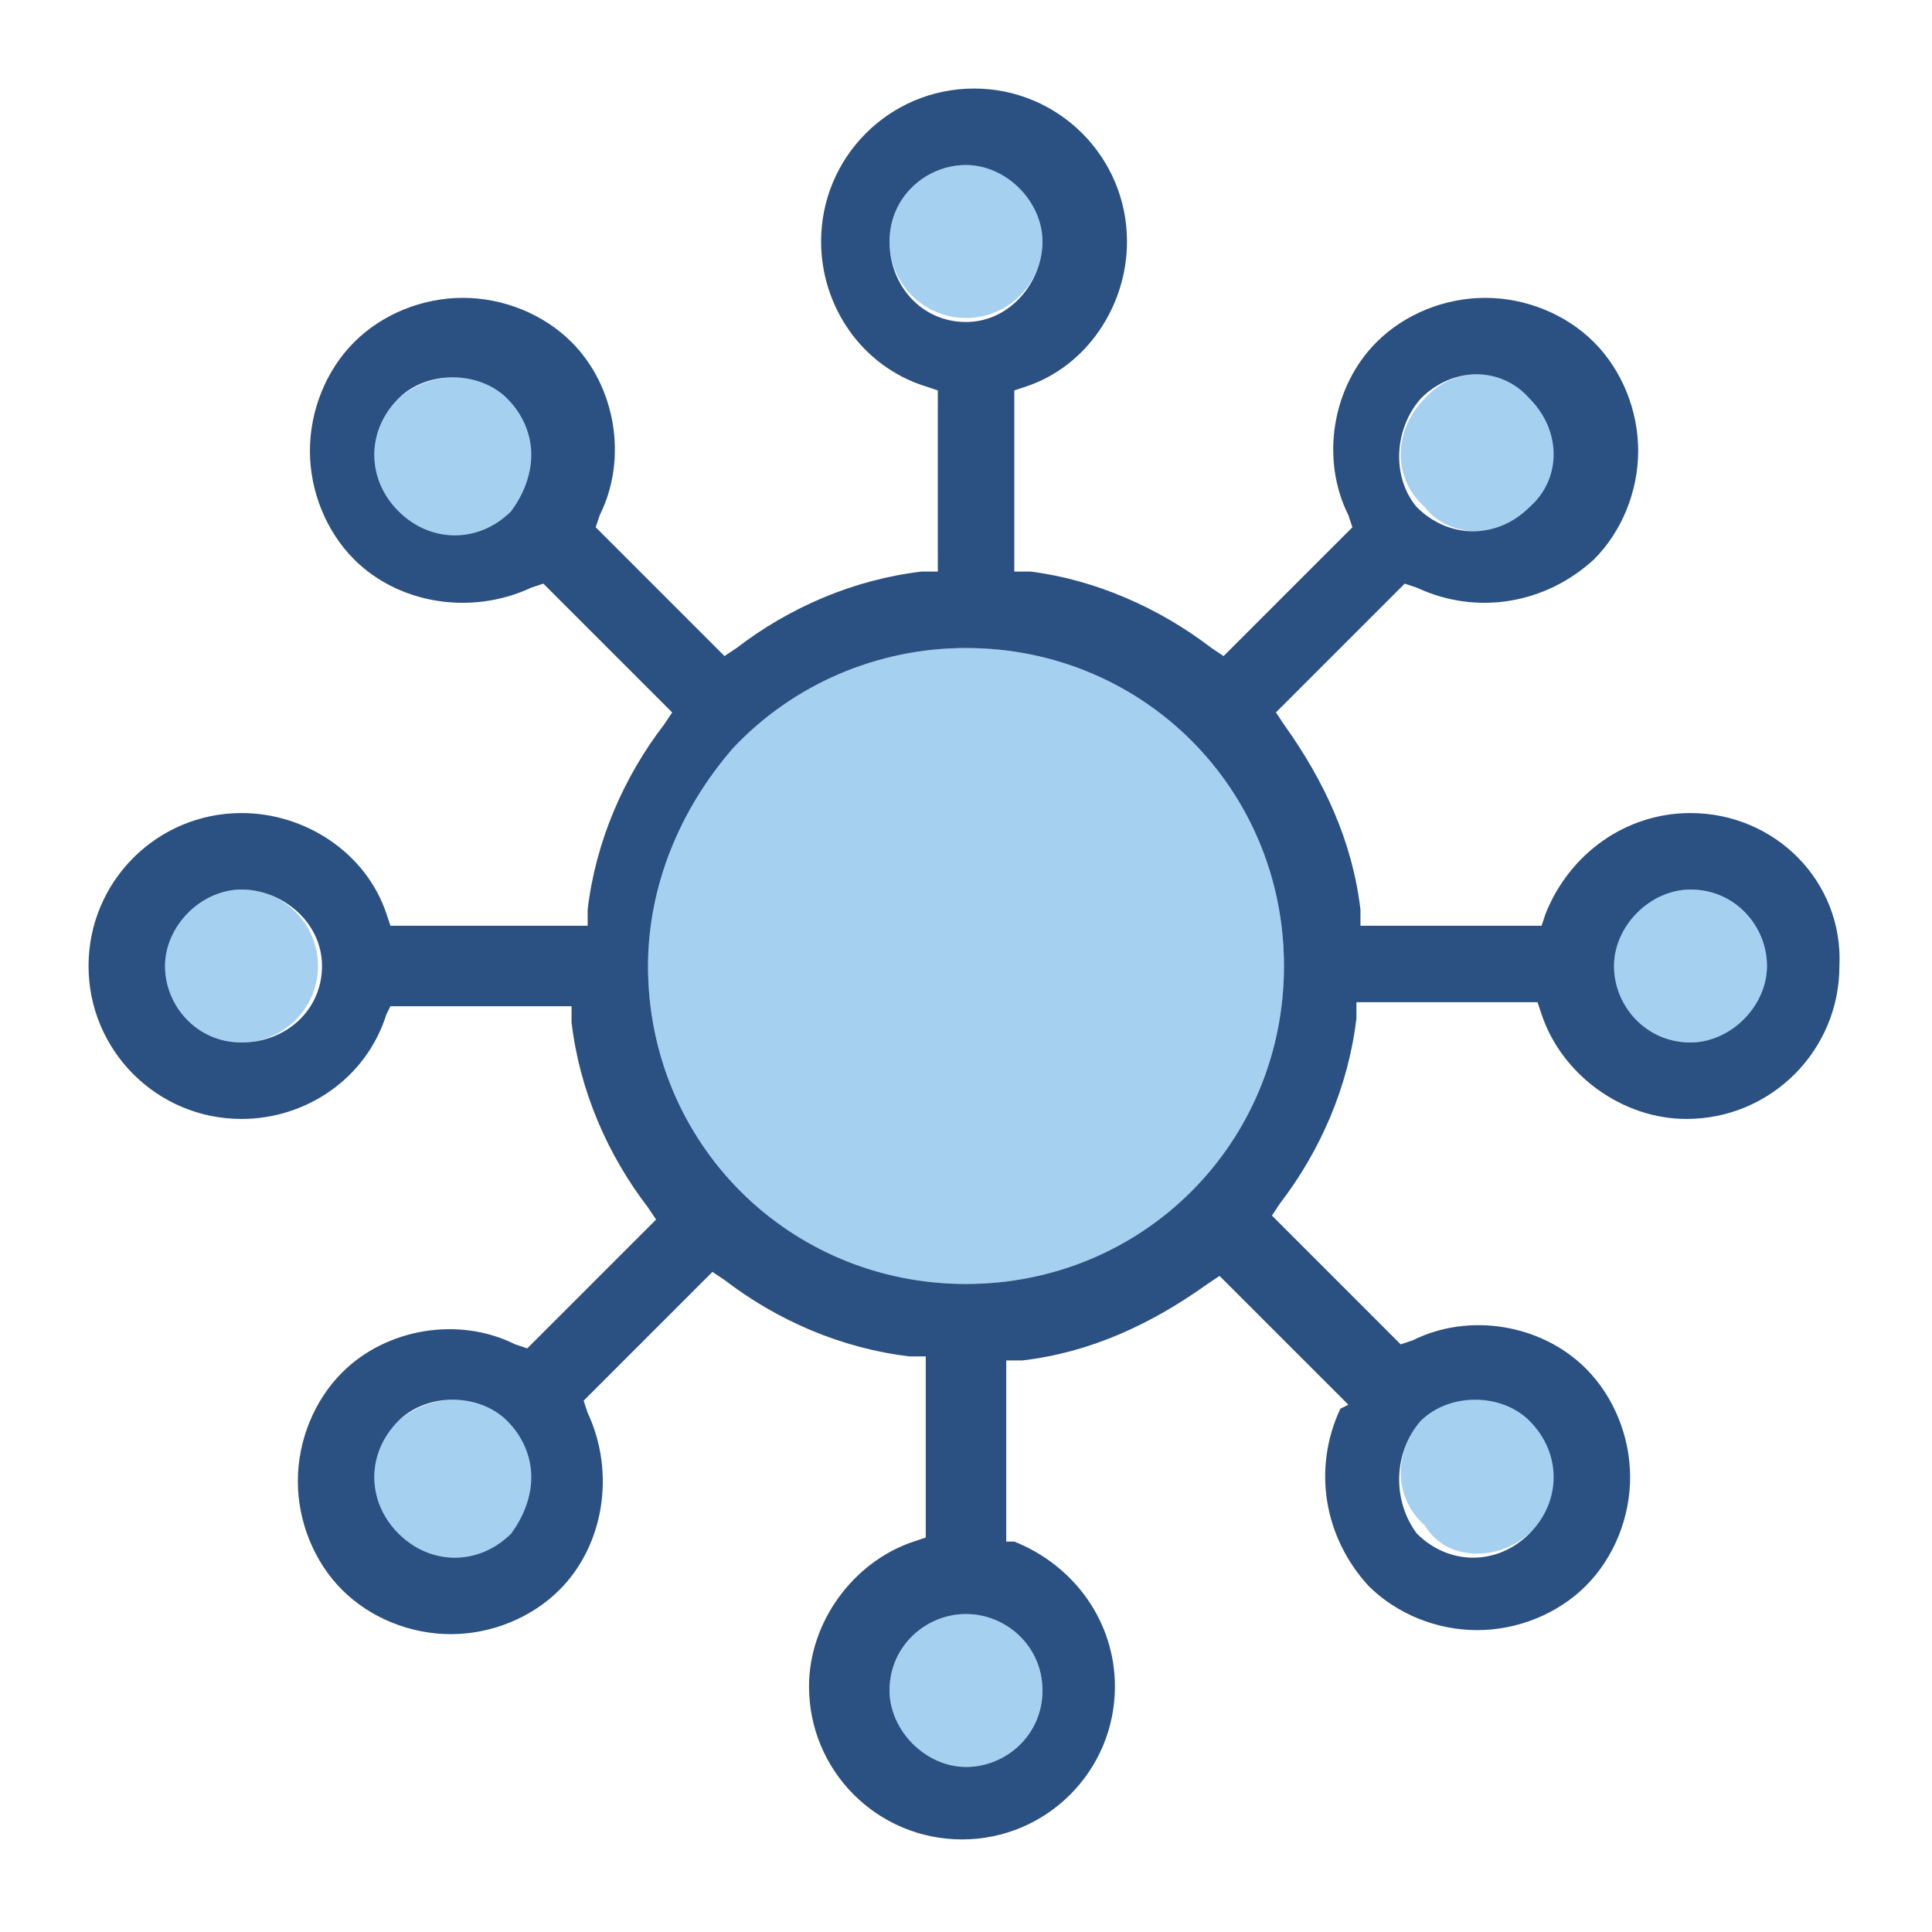 <?xml version="1.0" encoding="utf-8"?>
<!-- Generator: Adobe Illustrator 19.2.1, SVG Export Plug-In . SVG Version: 6.00 Build 0)  -->
<svg version="1.1"
	 id="svg2327" inkscape:output_extension="org.inkscape.output.svg.inkscape" inkscape:version="0.46" sodipodi:docbase="/home/jimmac/src/cvs/tango-icon-theme/scalable/status" sodipodi:docname="network-transmit-receive.svg" sodipodi:version="0.32" xmlns:cc="http://creativecommons.org/ns#" xmlns:dc="http://purl.org/dc/elements/1.1/" xmlns:inkscape="http://www.inkscape.org/namespaces/inkscape" xmlns:rdf="http://www.w3.org/1999/02/22-rdf-syntax-ns#" xmlns:sodipodi="http://sodipodi.sourceforge.net/DTD/sodipodi-0.dtd" xmlns:svg="http://www.w3.org/2000/svg"
	 xmlns="http://www.w3.org/2000/svg" xmlns:xlink="http://www.w3.org/1999/xlink" x="0px" y="0px" viewBox="0 0 48 48"
	 style="enable-background:new 0 0 48 48;" xml:space="preserve">
<style type="text/css">
	.st0{fill:#A6D0F0;}
	.st1{fill:#2B5082;}
</style>
<defs>
	
	
		<inkscape:perspective  id="perspective144" inkscape:persp3d-origin="24 : 16 : 1" inkscape:vp_x="0 : 24 : 1" inkscape:vp_y="0 : 1000 : 0" inkscape:vp_z="48 : 24 : 1" sodipodi:type="inkscape:persp3d">
		</inkscape:perspective>
</defs>
<sodipodi:namedview  bordercolor="#666666" borderopacity="0.122" id="base" inkscape:current-layer="layer1" inkscape:cx="83.297457" inkscape:cy="44.12705" inkscape:document-units="px" inkscape:grid-bbox="true" inkscape:pageopacity="0.0" inkscape:pageshadow="2" inkscape:showpageshadow="false" inkscape:window-height="818" inkscape:window-width="822" inkscape:window-x="612" inkscape:window-y="30" inkscape:zoom="4" pagecolor="#ffffff" showgrid="true">
	</sodipodi:namedview>
<g>
	<path class="st0" d="M9.9,35.3c-0.4,0.4-0.6,0.9-0.6,1.4c0,0.5,0.2,1,0.6,1.4c0.4,0.4,0.9,0.6,1.4,0.6s1-0.2,1.4-0.6c0,0,0,0,0,0
		c0.4-0.4,0.6-0.9,0.6-1.4c0-0.5-0.2-1-0.6-1.4C11.9,34.6,10.7,34.6,9.9,35.3z"/>
	<path class="st0" d="M36.7,38.6c0.5,0,1-0.2,1.4-0.6c0.4-0.4,0.6-0.9,0.6-1.4c0-0.5-0.2-1-0.6-1.4c-0.7-0.7-2-0.7-2.7,0
		c-0.8,0.8-0.8,2,0,2.7C35.7,38.4,36.2,38.6,36.7,38.6z"/>
	<path class="st0" d="M36.7,13.2c0.5,0,1-0.2,1.4-0.6c0.8-0.8,0.8-2,0-2.7c-0.8-0.8-2-0.8-2.7,0c-0.8,0.8-0.8,2,0,2.7
		C35.7,13,36.2,13.2,36.7,13.2z"/>
	<path class="st0" d="M9.9,9.9c-0.4,0.4-0.6,0.9-0.6,1.4c0,0.5,0.2,1,0.6,1.4c0.4,0.4,0.9,0.6,1.4,0.6c0.5,0,1-0.2,1.4-0.6
		c0.4-0.4,0.6-0.9,0.6-1.4c0-0.5-0.2-1-0.6-1.4C11.9,9.2,10.7,9.2,9.9,9.9z"/>
	<circle class="st0" cx="6" cy="24" r="1.9"/>
	<circle class="st0" cx="42" cy="24" r="1.9"/>
	<circle class="st0" cx="24" cy="6" r="1.9"/>
	<path class="st0" d="M24,16.1c-2.2,0-4.3,0.9-5.8,2.5c-1.4,1.5-2.1,3.4-2.1,5.4c0,4.4,3.5,7.9,7.9,7.9s7.9-3.5,7.9-7.9
		S28.4,16.1,24,16.1z"/>
	<circle class="st0" cx="24" cy="42" r="1.9"/>
	<path class="st1" d="M42,20.2c-1.6,0-3,1-3.6,2.5L38.3,23h-4.5l0-0.4c-0.2-1.7-0.9-3.2-1.9-4.6l-0.2-0.3l3.2-3.2l0.3,0.1
		c1.5,0.7,3.2,0.4,4.4-0.7c0.7-0.7,1.1-1.7,1.1-2.7c0-1-0.4-2-1.1-2.7c-0.7-0.7-1.7-1.1-2.7-1.1c-1,0-2,0.4-2.7,1.1
		c-1.1,1.1-1.4,2.9-0.7,4.3l0.1,0.3l-3.2,3.2l-0.3-0.2c-1.3-1-2.9-1.7-4.5-1.9l-0.4,0V9.7l0.3-0.1c1.5-0.5,2.5-2,2.5-3.6
		c0-2.1-1.7-3.8-3.8-3.8c-2.1,0-3.8,1.7-3.8,3.8c0,1.6,1,3.1,2.6,3.6l0.3,0.1v4.5l-0.4,0c-1.7,0.2-3.3,0.9-4.6,1.9l-0.3,0.2
		l-3.2-3.2l0.1-0.3c0.7-1.4,0.4-3.2-0.7-4.3c-0.7-0.7-1.7-1.1-2.7-1.1c-1,0-2,0.4-2.7,1.1s-1.1,1.7-1.1,2.7s0.4,2,1.1,2.7
		c1.1,1.1,2.9,1.4,4.4,0.7l0.3-0.1l3.2,3.2l-0.2,0.3c-1,1.3-1.7,2.9-1.9,4.6l0,0.4H9.7l-0.1-0.3c-0.5-1.5-2-2.5-3.6-2.5
		c-2.1,0-3.8,1.7-3.8,3.8c0,2.1,1.7,3.8,3.8,3.8c1.6,0,3.1-1,3.6-2.6L9.7,25h4.5l0,0.4c0.2,1.7,0.9,3.3,1.9,4.6l0.2,0.3l-3.2,3.2
		l-0.3-0.1c-1.4-0.7-3.2-0.4-4.3,0.7c-0.7,0.7-1.1,1.7-1.1,2.7c0,1,0.4,2,1.1,2.7s1.7,1.1,2.7,1.1c1,0,2-0.4,2.7-1.1
		c1.1-1.1,1.4-2.9,0.7-4.4l-0.1-0.3l3.2-3.2l0.3,0.2c1.3,1,2.9,1.7,4.6,1.9l0.4,0v4.5l-0.3,0.1c-1.5,0.5-2.6,2-2.6,3.6
		c0,2.1,1.7,3.8,3.8,3.8s3.8-1.7,3.8-3.8c0-1.6-1-3-2.5-3.6L25,38.3v-4.5l0.4,0c1.7-0.2,3.2-0.9,4.6-1.9l0.3-0.2l3.2,3.2L33.3,35
		c-0.7,1.5-0.4,3.2,0.7,4.4c0.7,0.7,1.7,1.1,2.7,1.1c1,0,2-0.4,2.7-1.1c0.7-0.7,1.1-1.7,1.1-2.7c0-1-0.4-2-1.1-2.7
		c-1.1-1.1-2.9-1.4-4.3-0.7l-0.3,0.1l-3.2-3.2l0.2-0.3c1-1.3,1.7-2.9,1.9-4.6l0-0.4h4.5l0.1,0.3c0.5,1.5,2,2.6,3.6,2.6
		c2.1,0,3.8-1.7,3.8-3.8C45.8,21.9,44.1,20.2,42,20.2z M35.3,9.9c0.8-0.8,2-0.8,2.7,0c0.8,0.8,0.8,2,0,2.7c-0.4,0.4-0.9,0.6-1.4,0.6
		c-0.5,0-1-0.2-1.4-0.6C34.6,11.9,34.6,10.7,35.3,9.9z M12.7,12.7c-0.4,0.4-0.9,0.6-1.4,0.6c-0.5,0-1-0.2-1.4-0.6
		c-0.4-0.4-0.6-0.9-0.6-1.4c0-0.5,0.2-1,0.6-1.4c0.7-0.7,2-0.7,2.7,0c0.4,0.4,0.6,0.9,0.6,1.4C13.2,11.8,13,12.3,12.7,12.7z M6,25.9
		c-1.1,0-1.9-0.9-1.9-1.9S5,22.1,6,22.1S8,22.9,8,24S7.1,25.9,6,25.9z M12.7,38.1C12.7,38.1,12.7,38.1,12.7,38.1
		c-0.4,0.4-0.9,0.6-1.4,0.6s-1-0.2-1.4-0.6c-0.4-0.4-0.6-0.9-0.6-1.4c0-0.5,0.2-1,0.6-1.4c0.7-0.7,2-0.7,2.7,0
		c0.4,0.4,0.6,0.9,0.6,1.4C13.2,37.2,13,37.7,12.7,38.1z M35.3,35.3c0.7-0.7,2-0.7,2.7,0c0.4,0.4,0.6,0.9,0.6,1.4
		c0,0.5-0.2,1-0.6,1.4c-0.4,0.4-0.9,0.6-1.4,0.6s-1-0.2-1.4-0.6C34.6,37.3,34.6,36.1,35.3,35.3z M22.1,6c0-1.1,0.9-1.9,1.9-1.9
		S25.9,5,25.9,6S25.1,8,24,8S22.1,7.1,22.1,6z M25.9,42c0,1.1-0.9,1.9-1.9,1.9S22.1,43,22.1,42c0-1.1,0.9-1.9,1.9-1.9
		S25.9,40.9,25.9,42z M24,31.9c-4.4,0-7.9-3.5-7.9-7.9c0-2,0.8-3.9,2.1-5.4c1.5-1.6,3.6-2.5,5.8-2.5c4.4,0,7.9,3.5,7.9,7.9
		S28.4,31.9,24,31.9z M42,25.9c-1.1,0-1.9-0.9-1.9-1.9s0.9-1.9,1.9-1.9c1.1,0,1.9,0.9,1.9,1.9S43,25.9,42,25.9z"/>
</g>
</svg>
